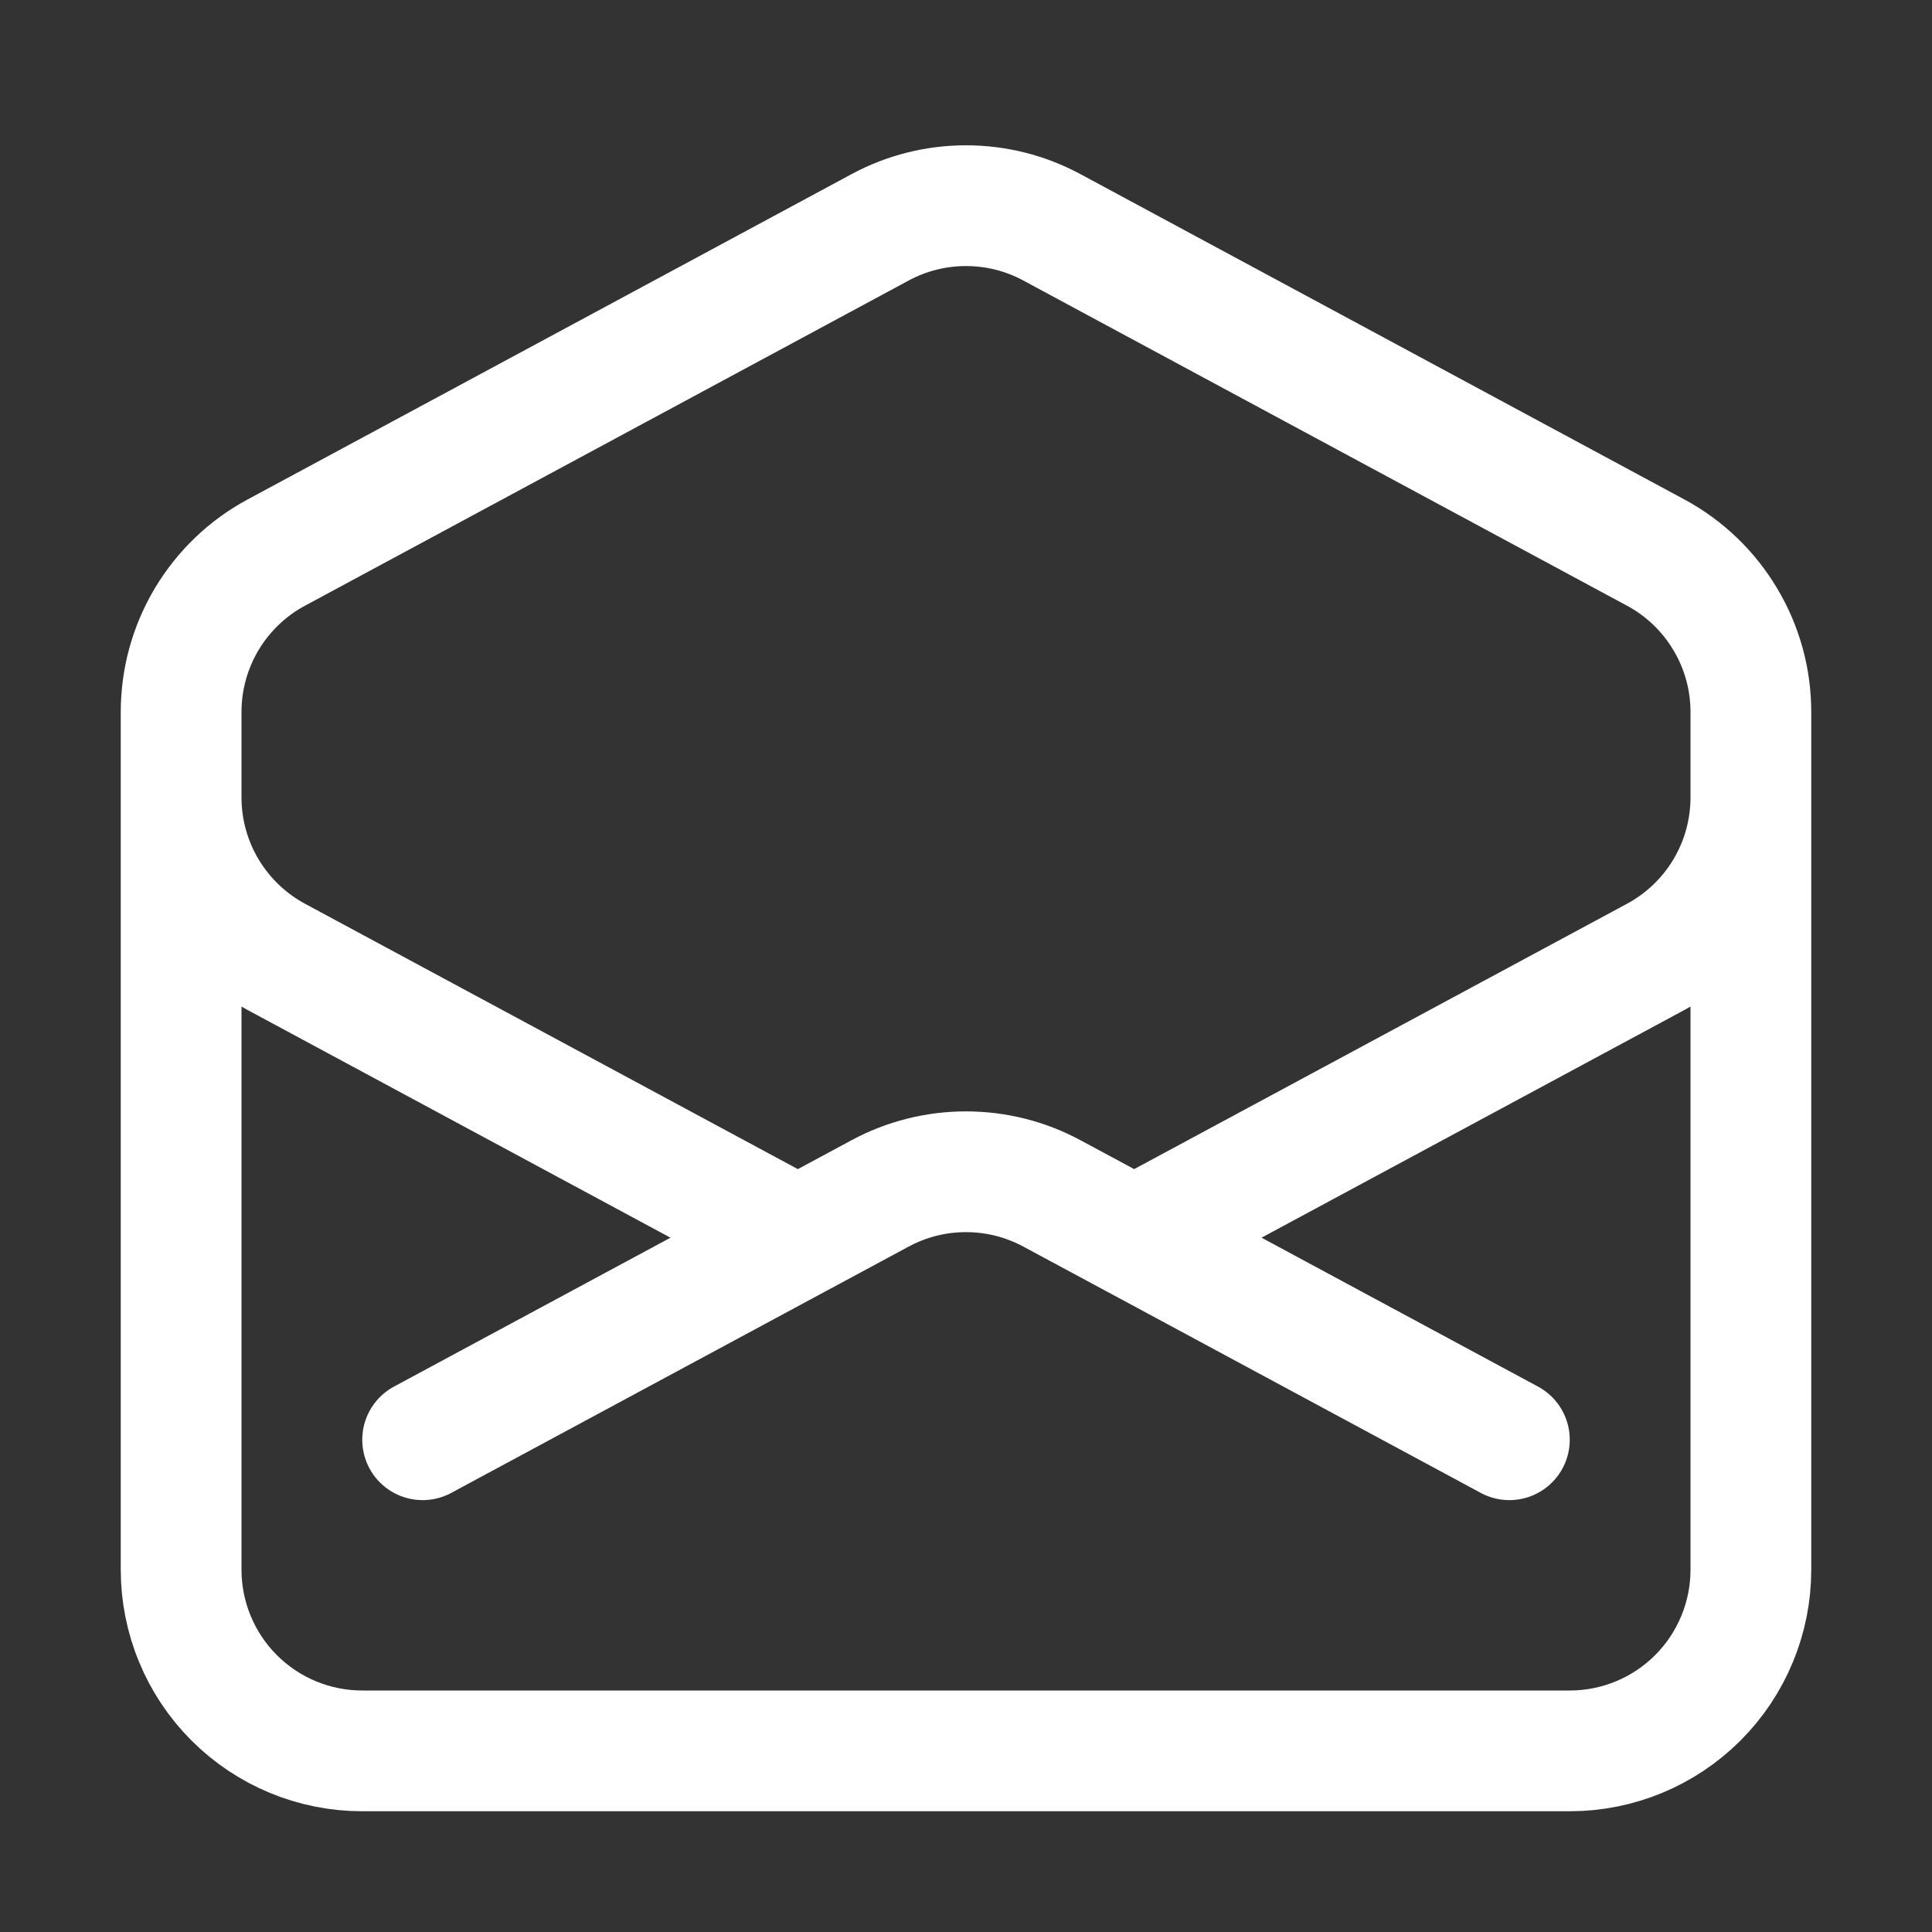 <svg width="24" height="24" viewBox="0 0 24 24" fill="none" xmlns="http://www.w3.org/2000/svg">
<rect x="0" y="0" width="24" height="24" fill="#333333" stroke="none"/>
<path d="M21.75 9V9.906C21.75 10.312 21.64 10.711 21.432 11.059C21.224 11.408 20.925 11.694 20.567 11.887L14.089 15.375M2.25 9V9.906C2.25 10.312 2.36 10.711 2.568 11.059C2.777 11.408 3.075 11.694 3.433 11.887L9.911 15.375M9.911 15.375L10.933 14.825C11.261 14.648 11.627 14.556 12 14.556C12.373 14.556 12.739 14.648 13.067 14.825L14.09 15.375L18.75 17.885M9.911 15.375L5.25 17.885M21.75 19.5C21.75 20.096 21.513 20.669 21.091 21.091C20.669 21.513 20.097 21.75 19.5 21.75H4.5C3.903 21.75 3.331 21.513 2.909 21.091C2.487 20.669 2.25 20.096 2.25 19.5V8.844C2.25 8.438 2.36 8.039 2.568 7.691C2.777 7.342 3.075 7.056 3.433 6.864L10.933 2.824C11.261 2.647 11.627 2.555 12 2.555C12.373 2.555 12.739 2.647 13.067 2.824L20.567 6.864C20.924 7.056 21.223 7.342 21.431 7.691C21.64 8.039 21.75 8.438 21.75 8.844V19.5Z" stroke="white" stroke-width="1.5" stroke-linecap="round" stroke-linejoin="round"/>
</svg>
